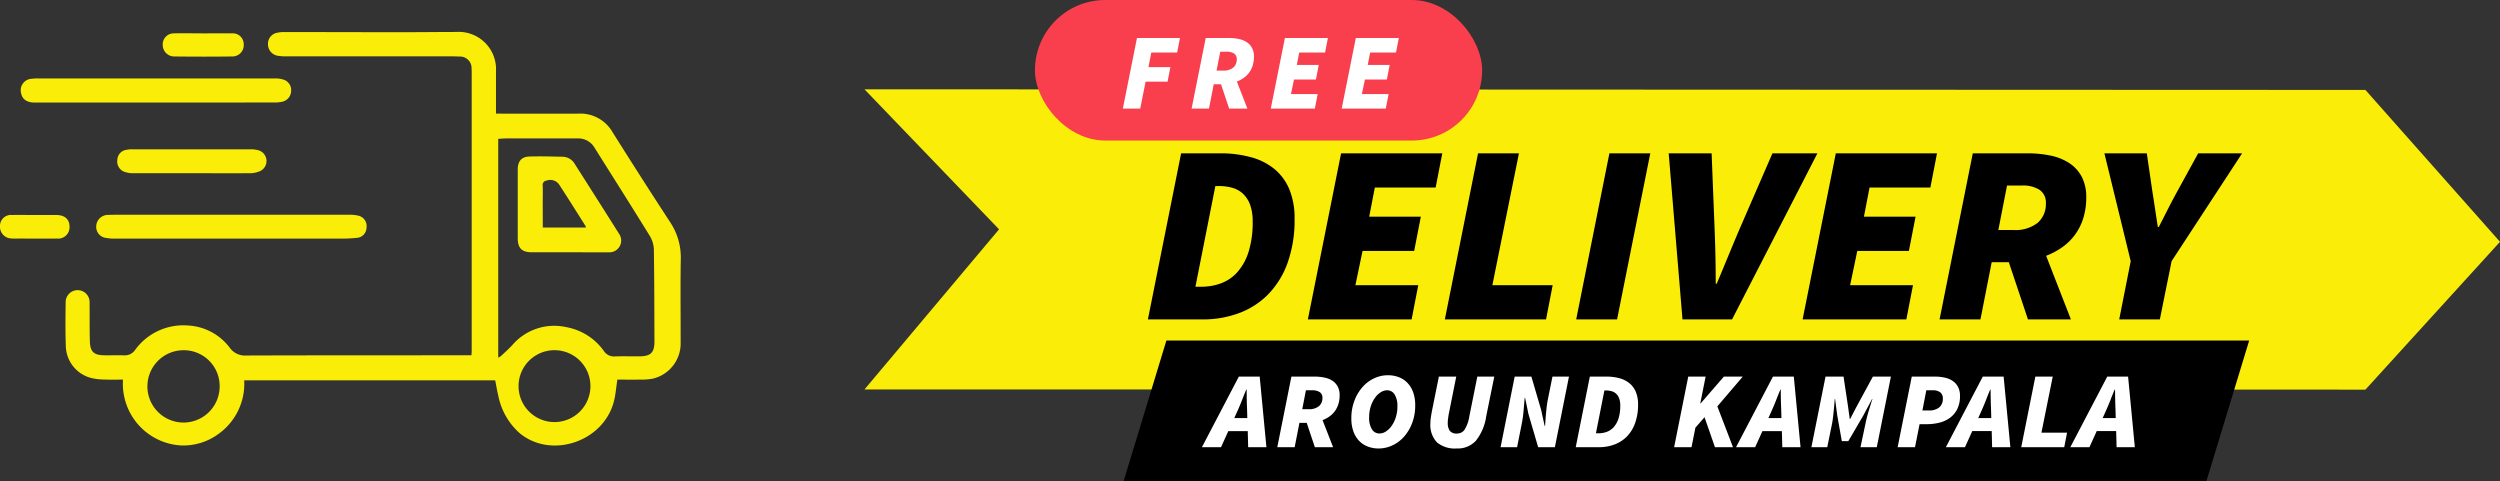 <svg xmlns="http://www.w3.org/2000/svg" width="391.325" height="75.323" viewBox="0 0 391.325 75.323">
  <rect x="0" y="0" width="391.325" height="75.323" fill="#333333" stroke="none"/>
  <g id="Group_98" data-name="Group 98" transform="translate(-375 -23)">
    <g id="Group_97" data-name="Group 97">
      <g id="Group_83" data-name="Group 83" transform="translate(136.674 -0.323)">
        <path id="Path_4" data-name="Path 4" d="M429.643,102.917l21.066-25.063L429.643,55.935l234.942.1,21.066,23.771-21.066,23.14Z" transform="translate(-56 -18.634)" fill="#faee09"/>
        <path id="Path_14" data-name="Path 14" d="M-78.12-26h6.08a17.909,17.909,0,0,1,4.9.62,9.807,9.807,0,0,1,3.68,1.88,8.19,8.19,0,0,1,2.3,3.18,11.816,11.816,0,0,1,.8,4.56,19.833,19.833,0,0,1-1.1,6.92A13.623,13.623,0,0,1-64.5-3.92,12.462,12.462,0,0,1-69.08-.98,16.192,16.192,0,0,1-74.76,0h-8.56Zm3.2,20.88a8.75,8.75,0,0,0,3.06-.54A6.408,6.408,0,0,0-69.3-7.42a8.739,8.739,0,0,0,1.74-3.16,15.415,15.415,0,0,0,.64-4.78,7.335,7.335,0,0,0-.4-2.58,4.5,4.5,0,0,0-1.1-1.72,4.014,4.014,0,0,0-1.68-.94,7.613,7.613,0,0,0-2.1-.28h-.56L-75.88-5.12ZM-53.08-26h15.84l-1.04,5.36H-47.8l-.88,4.56h8.08l-1.04,5.36h-8.08l-1.12,5.36H-41L-42.04,0H-58.28Zm21.44,0h6.4L-29.4-5.36h9.44L-21,0H-36.84Zm20.56,0h6.4L-9.88,0h-6.4Zm9.28,0H4.92L5.4-13.84q.08,2.04.12,4.1T5.56-5.6h.16Q6.6-7.68,7.44-9.72t1.72-4.12L14.44-26h7.04L8.12,0H.36Zm26.16,0H40.2l-1.04,5.36H29.64l-.88,4.56h8.08L35.8-10.72H27.72L26.6-5.36h9.84L35.4,0H19.16ZM49.8-14h2.32a5.61,5.61,0,0,0,3.86-1.14,3.876,3.876,0,0,0,1.26-3.02,2.4,2.4,0,0,0-.98-2.12,4.839,4.839,0,0,0-2.78-.68H51.16Zm4.56-12a17.368,17.368,0,0,1,3.64.36,8.449,8.449,0,0,1,2.92,1.18,5.761,5.761,0,0,1,1.94,2.14,6.754,6.754,0,0,1,.7,3.2,10.819,10.819,0,0,1-.46,3.26,8.8,8.8,0,0,1-1.3,2.6,8.721,8.721,0,0,1-2,1.96,11.4,11.4,0,0,1-2.52,1.34L61.16,0H54.44l-3-8.96H48.76L47,0H40.6l5.2-26ZM70.52-9.12,66.4-26h6.64l.84,5.76q.24,1.52.44,2.86t.44,2.9h.16q.8-1.56,1.5-2.94t1.54-2.9L81.08-26h6.88L76.92-9.12,75.08,0H68.72Z" transform="translate(501.326 73.323)"/>
        <rect id="Rectangle_393" data-name="Rectangle 393" width="70" height="22" rx="11" transform="translate(400.325 23.323)" fill="#f93e4d"/>
        <path id="Path_5" data-name="Path 5" d="M-45.3,0H124.189l-6.7,22.024H-52Z" transform="translate(466.202 76.623)"/>
        <path id="Path_15" data-name="Path 15" d="M-19.031-11.05H-12.3l-.442,2.278h-4.046l-.442,2.278H-13.8l-.442,2.278h-3.434L-18.521,0h-2.72Zm12.461,5.1h.986a2.384,2.384,0,0,0,1.64-.485,1.647,1.647,0,0,0,.536-1.283,1.02,1.02,0,0,0-.417-.9,2.056,2.056,0,0,0-1.181-.289h-.986Zm1.938-5.1a7.381,7.381,0,0,1,1.547.153,3.591,3.591,0,0,1,1.241.5,2.448,2.448,0,0,1,.825.91,2.87,2.87,0,0,1,.3,1.36,4.6,4.6,0,0,1-.2,1.385,3.742,3.742,0,0,1-.553,1.105,3.706,3.706,0,0,1-.85.833,4.844,4.844,0,0,1-1.071.569L-1.743,0H-4.6L-5.874-3.808H-7.013L-7.761,0h-2.72l2.21-11.05Zm8.755,0h6.732l-.442,2.278H6.366L5.992-6.834H9.426L8.984-4.556H5.55L5.074-2.278H9.256L8.814,0h-6.9Zm11.1,0h6.732l-.442,2.278H17.468l-.374,1.938h3.434l-.442,2.278H16.652l-.476,2.278h4.182L19.916,0h-6.9Z" transform="translate(435.326 40.323)" fill="#fff"/>
        <path id="Path_13" data-name="Path 13" d="M-66.759-4.556l-.034-1.292q-.034-.8-.051-1.556t-.017-1.606h-.068q-.34.816-.638,1.589t-.654,1.573L-68.8-4.556Zm.068,2.04h-3.043L-70.873,0h-2.992l5.78-11.05h3.264L-63.767,0h-2.856Zm8.534-3.434h.986a2.384,2.384,0,0,0,1.64-.485A1.647,1.647,0,0,0-55-7.718a1.02,1.02,0,0,0-.417-.9,2.056,2.056,0,0,0-1.181-.289h-.986Zm1.938-5.1a7.381,7.381,0,0,1,1.547.153,3.591,3.591,0,0,1,1.241.5,2.448,2.448,0,0,1,.825.91,2.87,2.87,0,0,1,.3,1.36,4.6,4.6,0,0,1-.2,1.385,3.742,3.742,0,0,1-.553,1.105,3.706,3.706,0,0,1-.85.833,4.844,4.844,0,0,1-1.071.569L-53.329,0h-2.856L-57.46-3.808H-58.6L-59.347,0h-2.72l2.21-11.05ZM-46.189.2a4.674,4.674,0,0,1-1.743-.314,3.722,3.722,0,0,1-1.352-.909,4.162,4.162,0,0,1-.875-1.471,5.888,5.888,0,0,1-.314-2,7.681,7.681,0,0,1,.485-2.8,6.911,6.911,0,0,1,1.275-2.134,5.554,5.554,0,0,1,1.819-1.36,5.025,5.025,0,0,1,2.134-.476,4.674,4.674,0,0,1,1.743.314,3.722,3.722,0,0,1,1.351.91,4.162,4.162,0,0,1,.875,1.47,5.888,5.888,0,0,1,.314,2,7.681,7.681,0,0,1-.484,2.8,6.911,6.911,0,0,1-1.275,2.133,5.527,5.527,0,0,1-1.827,1.36A5.044,5.044,0,0,1-46.189.2ZM-44.9-8.908a1.832,1.832,0,0,0-.969.306,3.245,3.245,0,0,0-.9.867,4.793,4.793,0,0,0-.663,1.343,5.571,5.571,0,0,0-.255,1.734A3.362,3.362,0,0,0-47.252-2.8a1.363,1.363,0,0,0,1.2.655,1.832,1.832,0,0,0,.969-.306,3.245,3.245,0,0,0,.9-.867,4.793,4.793,0,0,0,.663-1.343,5.571,5.571,0,0,0,.255-1.734A3.362,3.362,0,0,0-43.7-8.253,1.363,1.363,0,0,0-44.9-8.908Zm8.126-2.142h2.72l-1.19,5.95q-.051.34-.093.646a4.444,4.444,0,0,0-.042.612,2.181,2.181,0,0,0,.306,1.275,1.341,1.341,0,0,0,1.156.425,1.379,1.379,0,0,0,1.173-.612,5.5,5.5,0,0,0,.731-2.04l1.258-6.256H-28.1l-1.258,6.188A7.99,7.99,0,0,1-30.974-1.02,3.85,3.85,0,0,1-33.983.2a4.372,4.372,0,0,1-3.094-.961A3.971,3.971,0,0,1-38.1-3.774a6.329,6.329,0,0,1,.076-.909q.076-.518.161-.96Zm11.866,0h2.618l1.53,5.236.544,2.482h.068q.034-.442.068-.969t.085-1.071q.051-.544.119-1.1t.17-1.046l.714-3.536h2.584L-18.615,0h-2.618l-1.53-5.236-.51-2.482h-.068q-.085.952-.178,2.049a18.358,18.358,0,0,1-.3,2.1L-24.531,0h-2.584Zm11.764,0h2.584a7.611,7.611,0,0,1,2.083.263,4.168,4.168,0,0,1,1.564.8,3.481,3.481,0,0,1,.977,1.351A5.022,5.022,0,0,1-5.593-6.7a8.429,8.429,0,0,1-.468,2.941A5.79,5.79,0,0,1-7.353-1.666,5.3,5.3,0,0,1-9.3-.417,6.882,6.882,0,0,1-11.713,0h-3.638Zm1.36,8.874a3.719,3.719,0,0,0,1.3-.229,2.723,2.723,0,0,0,1.088-.748A3.714,3.714,0,0,0-8.653-4.5a6.551,6.551,0,0,0,.272-2.031,3.117,3.117,0,0,0-.17-1.1,1.913,1.913,0,0,0-.468-.731,1.706,1.706,0,0,0-.714-.4,3.236,3.236,0,0,0-.893-.119h-.238l-1.326,6.7ZM2.261-11.05h2.72L4.148-6.868h.068L7.837-11.05h2.958L6.817-6.392,9.265,0H6.443L4.811-4.692,3.383-3.06,2.771,0H.051ZM16.847-4.556l-.034-1.292q-.034-.8-.051-1.556T16.745-9.01h-.068q-.34.816-.637,1.589t-.655,1.573l-.578,1.292Zm.068,2.04H13.872L12.733,0H9.741l5.78-11.05h3.264L19.839,0H16.983Zm6.834-8.534h2.822l.714,4.76.255,1.87h.068l.969-1.87,2.584-4.76h2.822L31.773,0h-2.55L30-3.672q.085-.425.212-.935t.281-1.02q.153-.51.306-1t.289-.918h-.051L29.665-4.964,27.319-.952H26.3l-.714-4.012-.34-2.584h-.051q-.034.425-.076.927T25.024-5.61q-.051.51-.111,1.011t-.144.927L24.021,0H21.539Zm13.5,0h3.638a6.925,6.925,0,0,1,1.53.161,3.609,3.609,0,0,1,1.241.519,2.552,2.552,0,0,1,.833.935,2.984,2.984,0,0,1,.306,1.411,4.506,4.506,0,0,1-.425,2.049,3.8,3.8,0,0,1-1.139,1.369,4.689,4.689,0,0,1-1.658.765,8.069,8.069,0,0,1-1.98.238H38.471L37.757,0h-2.72Zm2.669,5.3a2.466,2.466,0,0,0,1.624-.476,1.714,1.714,0,0,0,.569-1.394,1.146,1.146,0,0,0-.417-.977,1.929,1.929,0,0,0-1.181-.314h-.986l-.612,3.162Zm9.775,1.19-.034-1.292q-.034-.8-.051-1.556T49.589-9.01h-.068q-.34.816-.638,1.589t-.654,1.573l-.578,1.292Zm.068,2.04H46.716L45.577,0H42.585l5.78-11.05h3.264L52.683,0H49.827Zm6.834-8.534h2.72L57.545-2.278h4.012L61.115,0H54.383Zm12.58,6.494-.034-1.292q-.034-.8-.051-1.556T69.071-9.01H69q-.34.816-.638,1.589t-.654,1.573l-.578,1.292Zm.068,2.04H66.2L65.059,0H62.067l5.78-11.05h3.264L72.165,0H69.309Z" transform="translate(500.326 93.323)" fill="#fff"/>
      </g>
      <g id="bMm1jB.tif" transform="translate(374.967 27.97)">
        <path id="Path_6" data-name="Path 6" d="M145.577,63.7c-.186,1.2-.264,2.341-.544,3.426-1.631,6.29-9.756,9.034-14.719,4.983a10.576,10.576,0,0,1-3.39-5.967c-.184-.752-.307-1.52-.466-2.325H87.167A9.639,9.639,0,0,1,83.3,72.087a9.324,9.324,0,0,1-6.027,1.918A9.656,9.656,0,0,1,68.2,63.7c-.972,0-1.942.03-2.908-.012a9.323,9.323,0,0,1-2.1-.248,5.284,5.284,0,0,1-3.948-5.1c-.085-2.238-.052-4.483-.024-6.725a1.875,1.875,0,1,1,3.745.089c.022,2-.012,4,.044,5.991.046,1.65.623,2.182,2.254,2.2,1.043.016,2.089-.026,3.132.01a1.938,1.938,0,0,0,1.694-.847,9.328,9.328,0,0,1,8.28-3.829,8.766,8.766,0,0,1,6.546,3.491A2.91,2.91,0,0,0,87.5,59.929c11.44-.04,22.882-.03,34.319-.034h.922c.016-.294.038-.528.038-.762V15.773c0-.244,0-.488-.022-.732a1.809,1.809,0,0,0-1.948-1.908c-.464-.03-.932-.034-1.4-.034H93.624a6.826,6.826,0,0,1-1.258-.1,1.815,1.815,0,0,1-1.472-1.742,1.744,1.744,0,0,1,1.349-1.831,4.743,4.743,0,0,1,1.19-.127c6.021,0,12.039.022,18.052.024,2.954,0,5.908-.034,8.861-.04a5.845,5.845,0,0,1,6.233,6.2v6.584h.774c4.043,0,8.086.016,12.131,0a5.809,5.809,0,0,1,5.332,2.89q4.442,7.074,9.006,14.071a9.919,9.919,0,0,1,1.684,5.824c-.075,4.3-.014,8.613-.024,12.918a5.674,5.674,0,0,1-4.3,5.769,9.807,9.807,0,0,1-2.111.161C147.9,63.716,146.723,63.7,145.577,63.7ZM126.93,26.007V60.264a2.145,2.145,0,0,0,.4-.228c.611-.575,1.25-1.131,1.813-1.75a8.635,8.635,0,0,1,8.433-2.8,9.235,9.235,0,0,1,5.886,3.727,1.879,1.879,0,0,0,1.734.859c1.285-.048,2.579,0,3.864-.014,1.77-.016,2.333-.6,2.325-2.38-.018-4.775-.018-9.548-.091-14.321a4.364,4.364,0,0,0-.621-2.123c-2.853-4.628-5.767-9.216-8.659-13.821a2.926,2.926,0,0,0-2.66-1.466H128.219c-.432,0-.841.042-1.287.065ZM77.7,59.1a5.656,5.656,0,0,0-5.681,5.511,5.654,5.654,0,1,0,11.305.254A5.611,5.611,0,0,0,77.7,59.1Zm63.664,5.614a5.626,5.626,0,0,0-11.252.014,5.626,5.626,0,1,0,11.252-.014Z" transform="translate(-48.91 -9.25)" fill="#faee09"/>
        <path id="Path_7" data-name="Path 7" d="M45.087,49.74H26.156c-1.19,0-1.924-.5-2.109-1.428a1.8,1.8,0,0,1,1.613-2.291,7.623,7.623,0,0,1,1.063-.056H63.85a3.952,3.952,0,0,1,1.363.222,1.708,1.708,0,0,1,1.093,1.74A1.771,1.771,0,0,1,65,49.589a4.546,4.546,0,0,1-1.19.137Q54.453,49.74,45.087,49.74Z" transform="translate(-20.702 -38.657)" fill="#faee09"/>
        <path id="Path_8" data-name="Path 8" d="M104.674,157.268H86.225a6.093,6.093,0,0,1-1.125-.1,1.744,1.744,0,0,1-1.623-1.918,1.849,1.849,0,0,1,1.9-1.694c.954-.038,1.91-.024,2.865-.024h34.716a6.21,6.21,0,0,1,1.514.137,1.67,1.67,0,0,1,1.309,1.892,1.62,1.62,0,0,1-1.514,1.587,21.873,21.873,0,0,1-2.525.115Q113.206,157.276,104.674,157.268Z" transform="translate(-68.378 -124.887)" fill="#faee09"/>
        <path id="Path_9" data-name="Path 9" d="M111.678,105.625h-9.125a4.128,4.128,0,0,1-1.3-.2,1.722,1.722,0,0,1-1.164-1.885,1.643,1.643,0,0,1,1.389-1.569,4.229,4.229,0,0,1,.992-.089H121a4.461,4.461,0,0,1,1.18.153,1.75,1.75,0,0,1,.365,3.206,3.864,3.864,0,0,1-1.587.381C117.853,105.642,114.766,105.625,111.678,105.625Z" transform="translate(-81.691 -83.482)" fill="#faee09"/>
        <path id="Path_10" data-name="Path 10" d="M142.423,10.335c1.464,0,2.93-.014,4.394,0a1.693,1.693,0,0,1,1.809,1.714,1.762,1.762,0,0,1-1.716,1.9q-4.6.056-9.193,0a1.8,1.8,0,0,1-1.766-1.815,1.718,1.718,0,0,1,1.744-1.8C139.271,10.294,140.846,10.335,142.423,10.335Z" transform="translate(-110.446 -10.081)" fill="#faee09"/>
        <path id="Path_11" data-name="Path 11" d="M13.079,153.69h3.327c1.305.014,2.037.69,2.033,1.851a1.782,1.782,0,0,1-2,1.835c-2.039.026-4.081,0-6.122,0a9.291,9.291,0,0,1-.992-.016,1.829,1.829,0,0,1-1.773-1.938,1.71,1.71,0,0,1,1.871-1.734C10.639,153.668,11.859,153.692,13.079,153.69Z" transform="translate(-7.52 -125.005)" fill="#faee09"/>
        <path id="Path_12" data-name="Path 12" d="M424.136,122.467h-5.864c-1.537,0-2.192-.653-2.192-2.182V109.5c0-1.248.579-1.984,1.805-2.019,1.75-.063,3.505,0,5.257.032a2.269,2.269,0,0,1,1.9,1.19c2.3,3.61,4.6,7.217,6.878,10.843a1.847,1.847,0,0,1-1.652,2.924C428.221,122.483,426.181,122.467,424.136,122.467ZM420,118.591h6.745a.866.866,0,0,0-.052-.234c-1.361-2.15-2.71-4.309-4.1-6.441a1.671,1.671,0,0,0-1.984-.674.678.678,0,0,0-.619.815c.03.992,0,1.994,0,2.99Z" transform="translate(-335.005 -87.948)" fill="#faee09"/>
      </g>
    </g>
  </g>
</svg>
